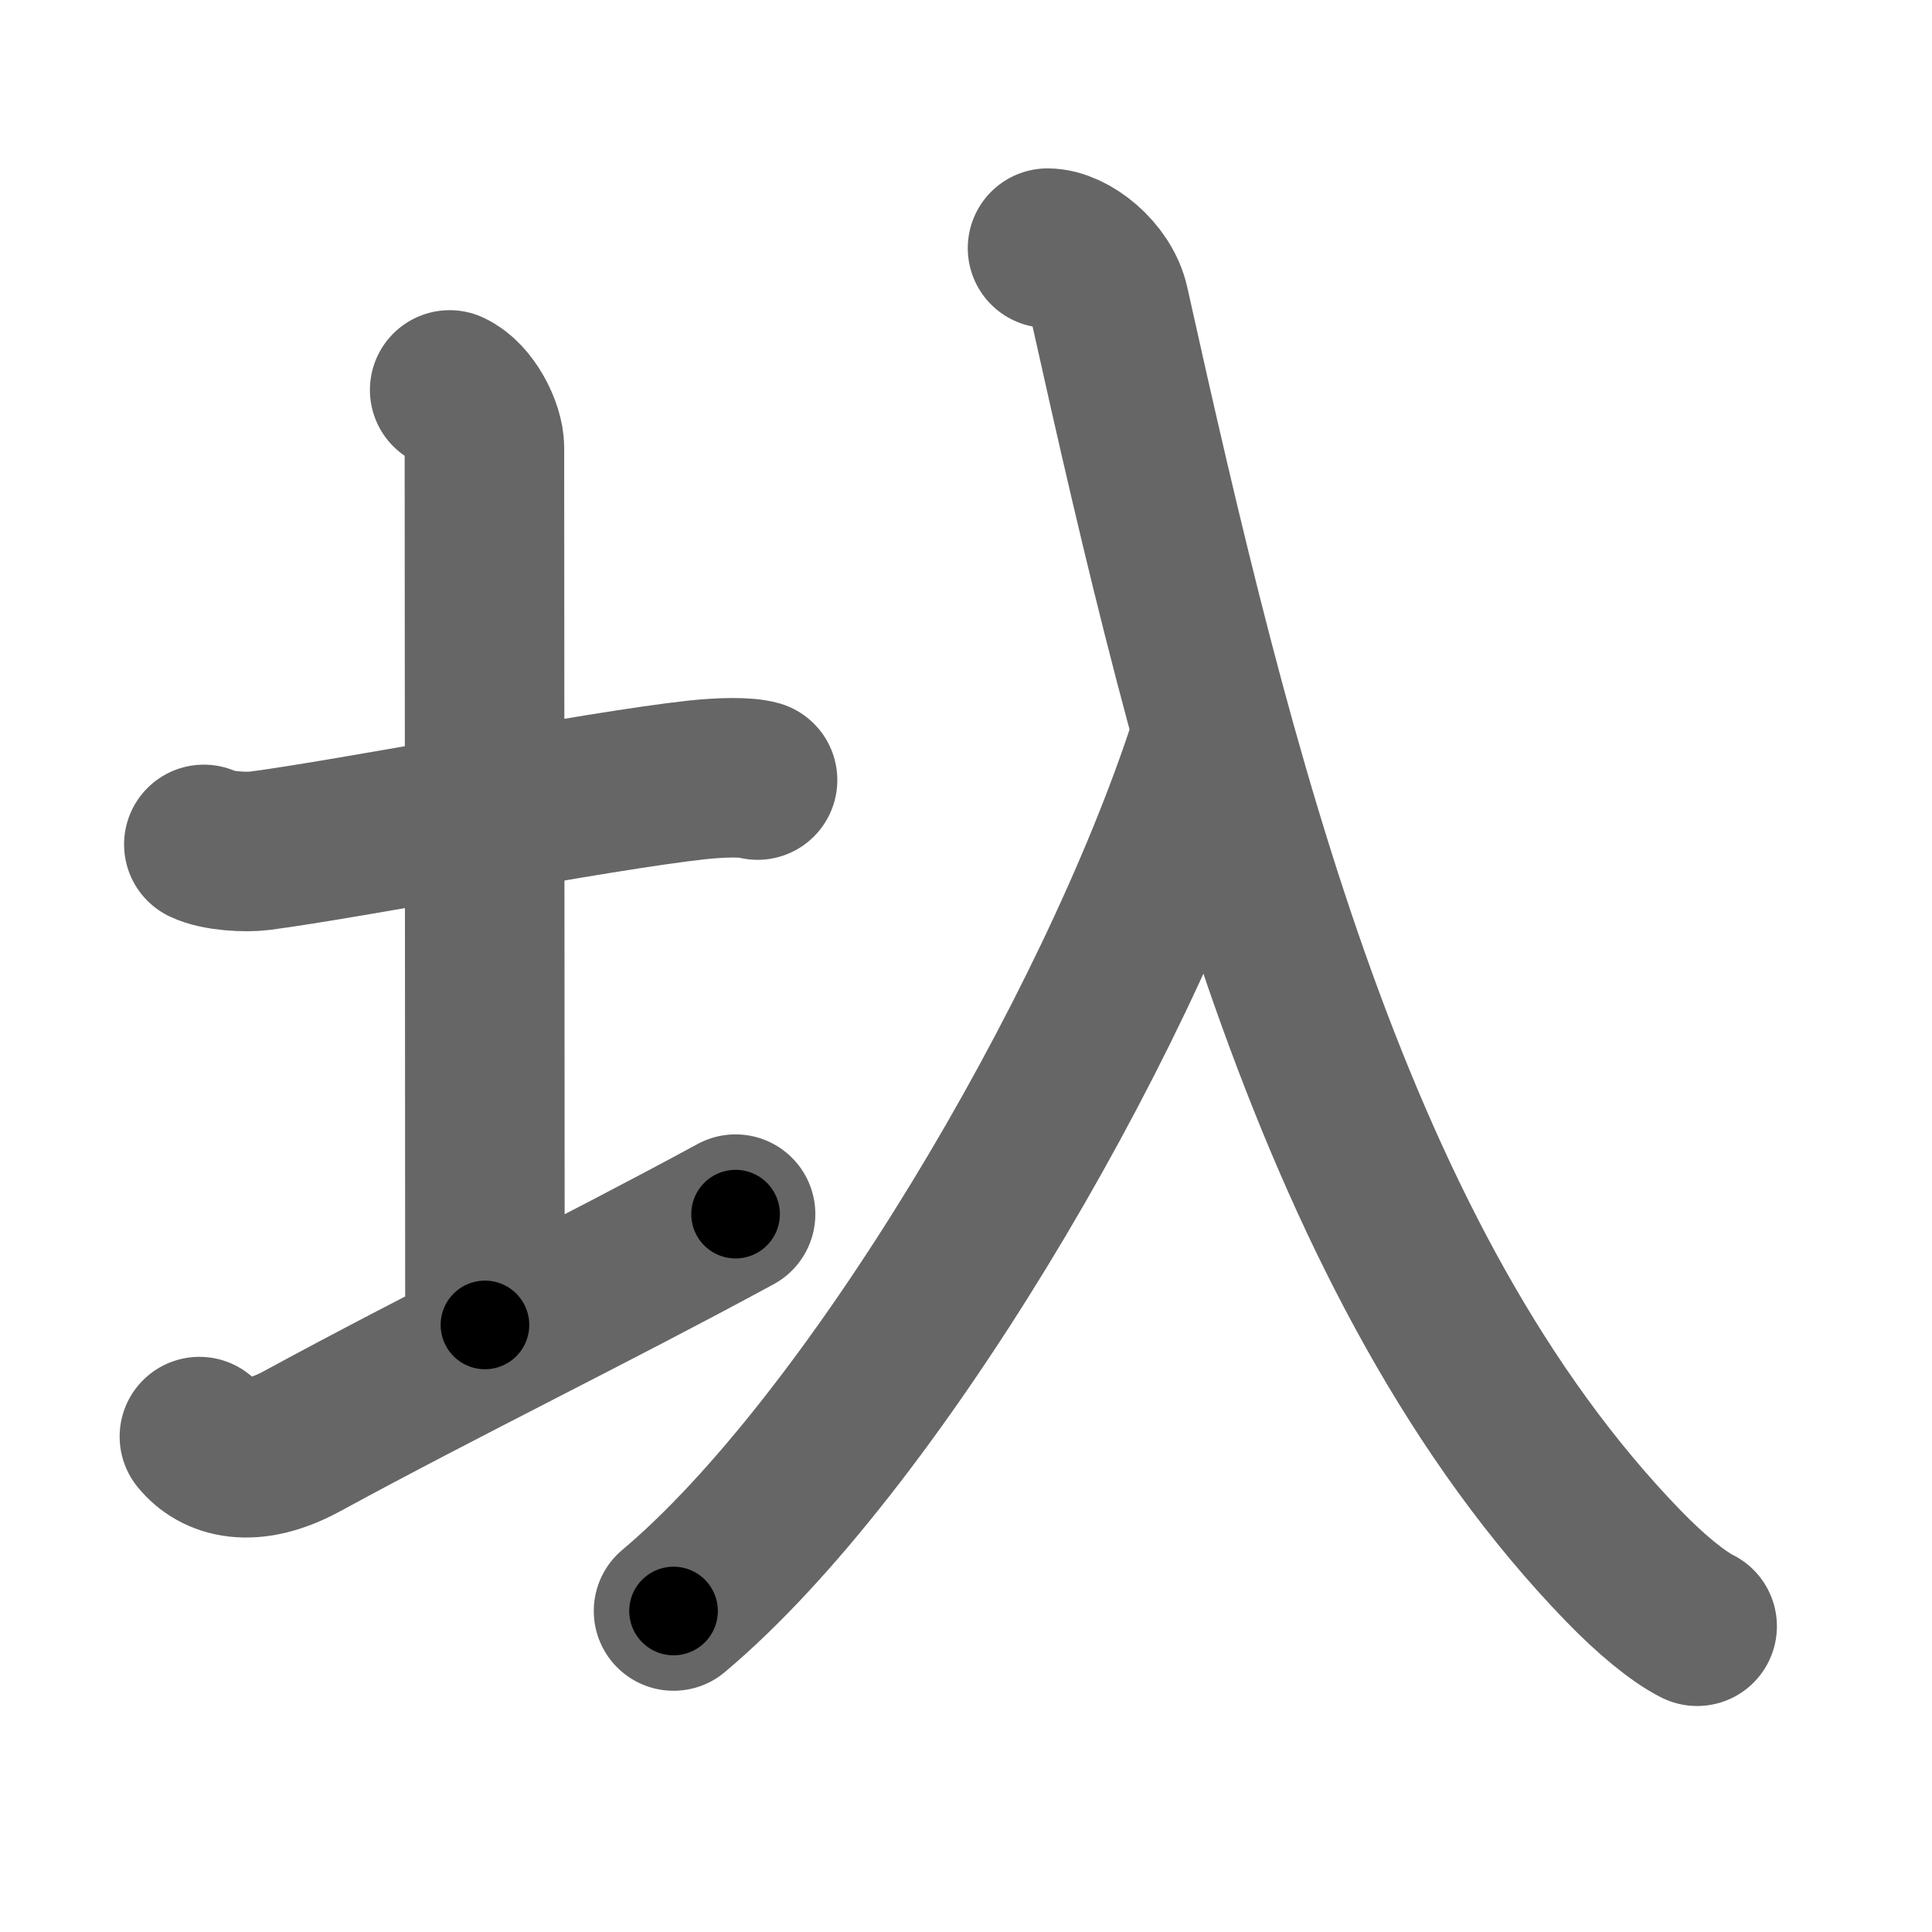 <svg xmlns="http://www.w3.org/2000/svg" width="109" height="109" viewBox="0 0 109 109" id="5726"><g fill="none" stroke="#666" stroke-width="9" stroke-linecap="round" stroke-linejoin="round"><g><g><path d="M11.5,47.64c0.79,0.38,2.36,0.46,3.15,0.36c5.06-0.66,19.06-3.39,24.68-4c1.32-0.14,2.75-0.18,3.41,0.01" /><path d="M25.37,22c1.09,0.5,1.96,2.23,1.96,3.25c0,7.25,0.03,38.75,0.03,49.5" /><path d="M11.25,81.05c0.97,1.2,2.9,1.83,5.79,0.26c8.05-4.38,16.41-8.44,24.46-12.81" /></g><g><path d="M68.21,41.93C62.89,58.36,49.06,81.6,38,90.89" /><path d="M59.1,14c1.26,0,3.11,1.47,3.49,3.18C68.5,43.75,75.25,71.5,91.6,88.36c1.49,1.54,3.04,2.83,4.15,3.39" /></g></g></g><g fill="none" stroke="#000" stroke-width="5" stroke-linecap="round" stroke-linejoin="round"><g><g><path d="M11.5,47.64c0.79,0.38,2.36,0.46,3.15,0.36c5.06-0.66,19.06-3.39,24.68-4c1.32-0.14,2.75-0.18,3.41,0.01" stroke-dasharray="31.631" stroke-dashoffset="31.631"><animate attributeName="stroke-dashoffset" values="31.631;31.631;0" dur="0.316s" fill="freeze" begin="0s;5726.click" /></path><path d="M25.37,22c1.09,0.5,1.96,2.23,1.96,3.25c0,7.25,0.03,38.75,0.03,49.5" stroke-dasharray="53.451" stroke-dashoffset="53.451"><animate attributeName="stroke-dashoffset" values="53.451" fill="freeze" begin="5726.click" /><animate attributeName="stroke-dashoffset" values="53.451;53.451;0" keyTimes="0;0.371;1" dur="0.851s" fill="freeze" begin="0s;5726.click" /></path><path d="M11.25,81.05c0.97,1.2,2.9,1.83,5.79,0.26c8.05-4.38,16.41-8.44,24.46-12.81" stroke-dasharray="33.932" stroke-dashoffset="33.932"><animate attributeName="stroke-dashoffset" values="33.932" fill="freeze" begin="5726.click" /><animate attributeName="stroke-dashoffset" values="33.932;33.932;0" keyTimes="0;0.715;1" dur="1.19s" fill="freeze" begin="0s;5726.click" /></path></g><g><path d="M68.21,41.93C62.89,58.36,49.06,81.6,38,90.89" stroke-dasharray="58.065" stroke-dashoffset="58.065"><animate attributeName="stroke-dashoffset" values="58.065" fill="freeze" begin="5726.click" /><animate attributeName="stroke-dashoffset" values="58.065;58.065;0" keyTimes="0;0.672;1" dur="1.771s" fill="freeze" begin="0s;5726.click" /></path><path d="M59.1,14c1.26,0,3.11,1.47,3.49,3.18C68.5,43.75,75.25,71.5,91.6,88.36c1.49,1.54,3.04,2.83,4.15,3.39" stroke-dasharray="88.21" stroke-dashoffset="88.21"><animate attributeName="stroke-dashoffset" values="88.21" fill="freeze" begin="5726.click" /><animate attributeName="stroke-dashoffset" values="88.21;88.21;0" keyTimes="0;0.728;1" dur="2.434s" fill="freeze" begin="0s;5726.click" /></path></g></g></g></svg>
